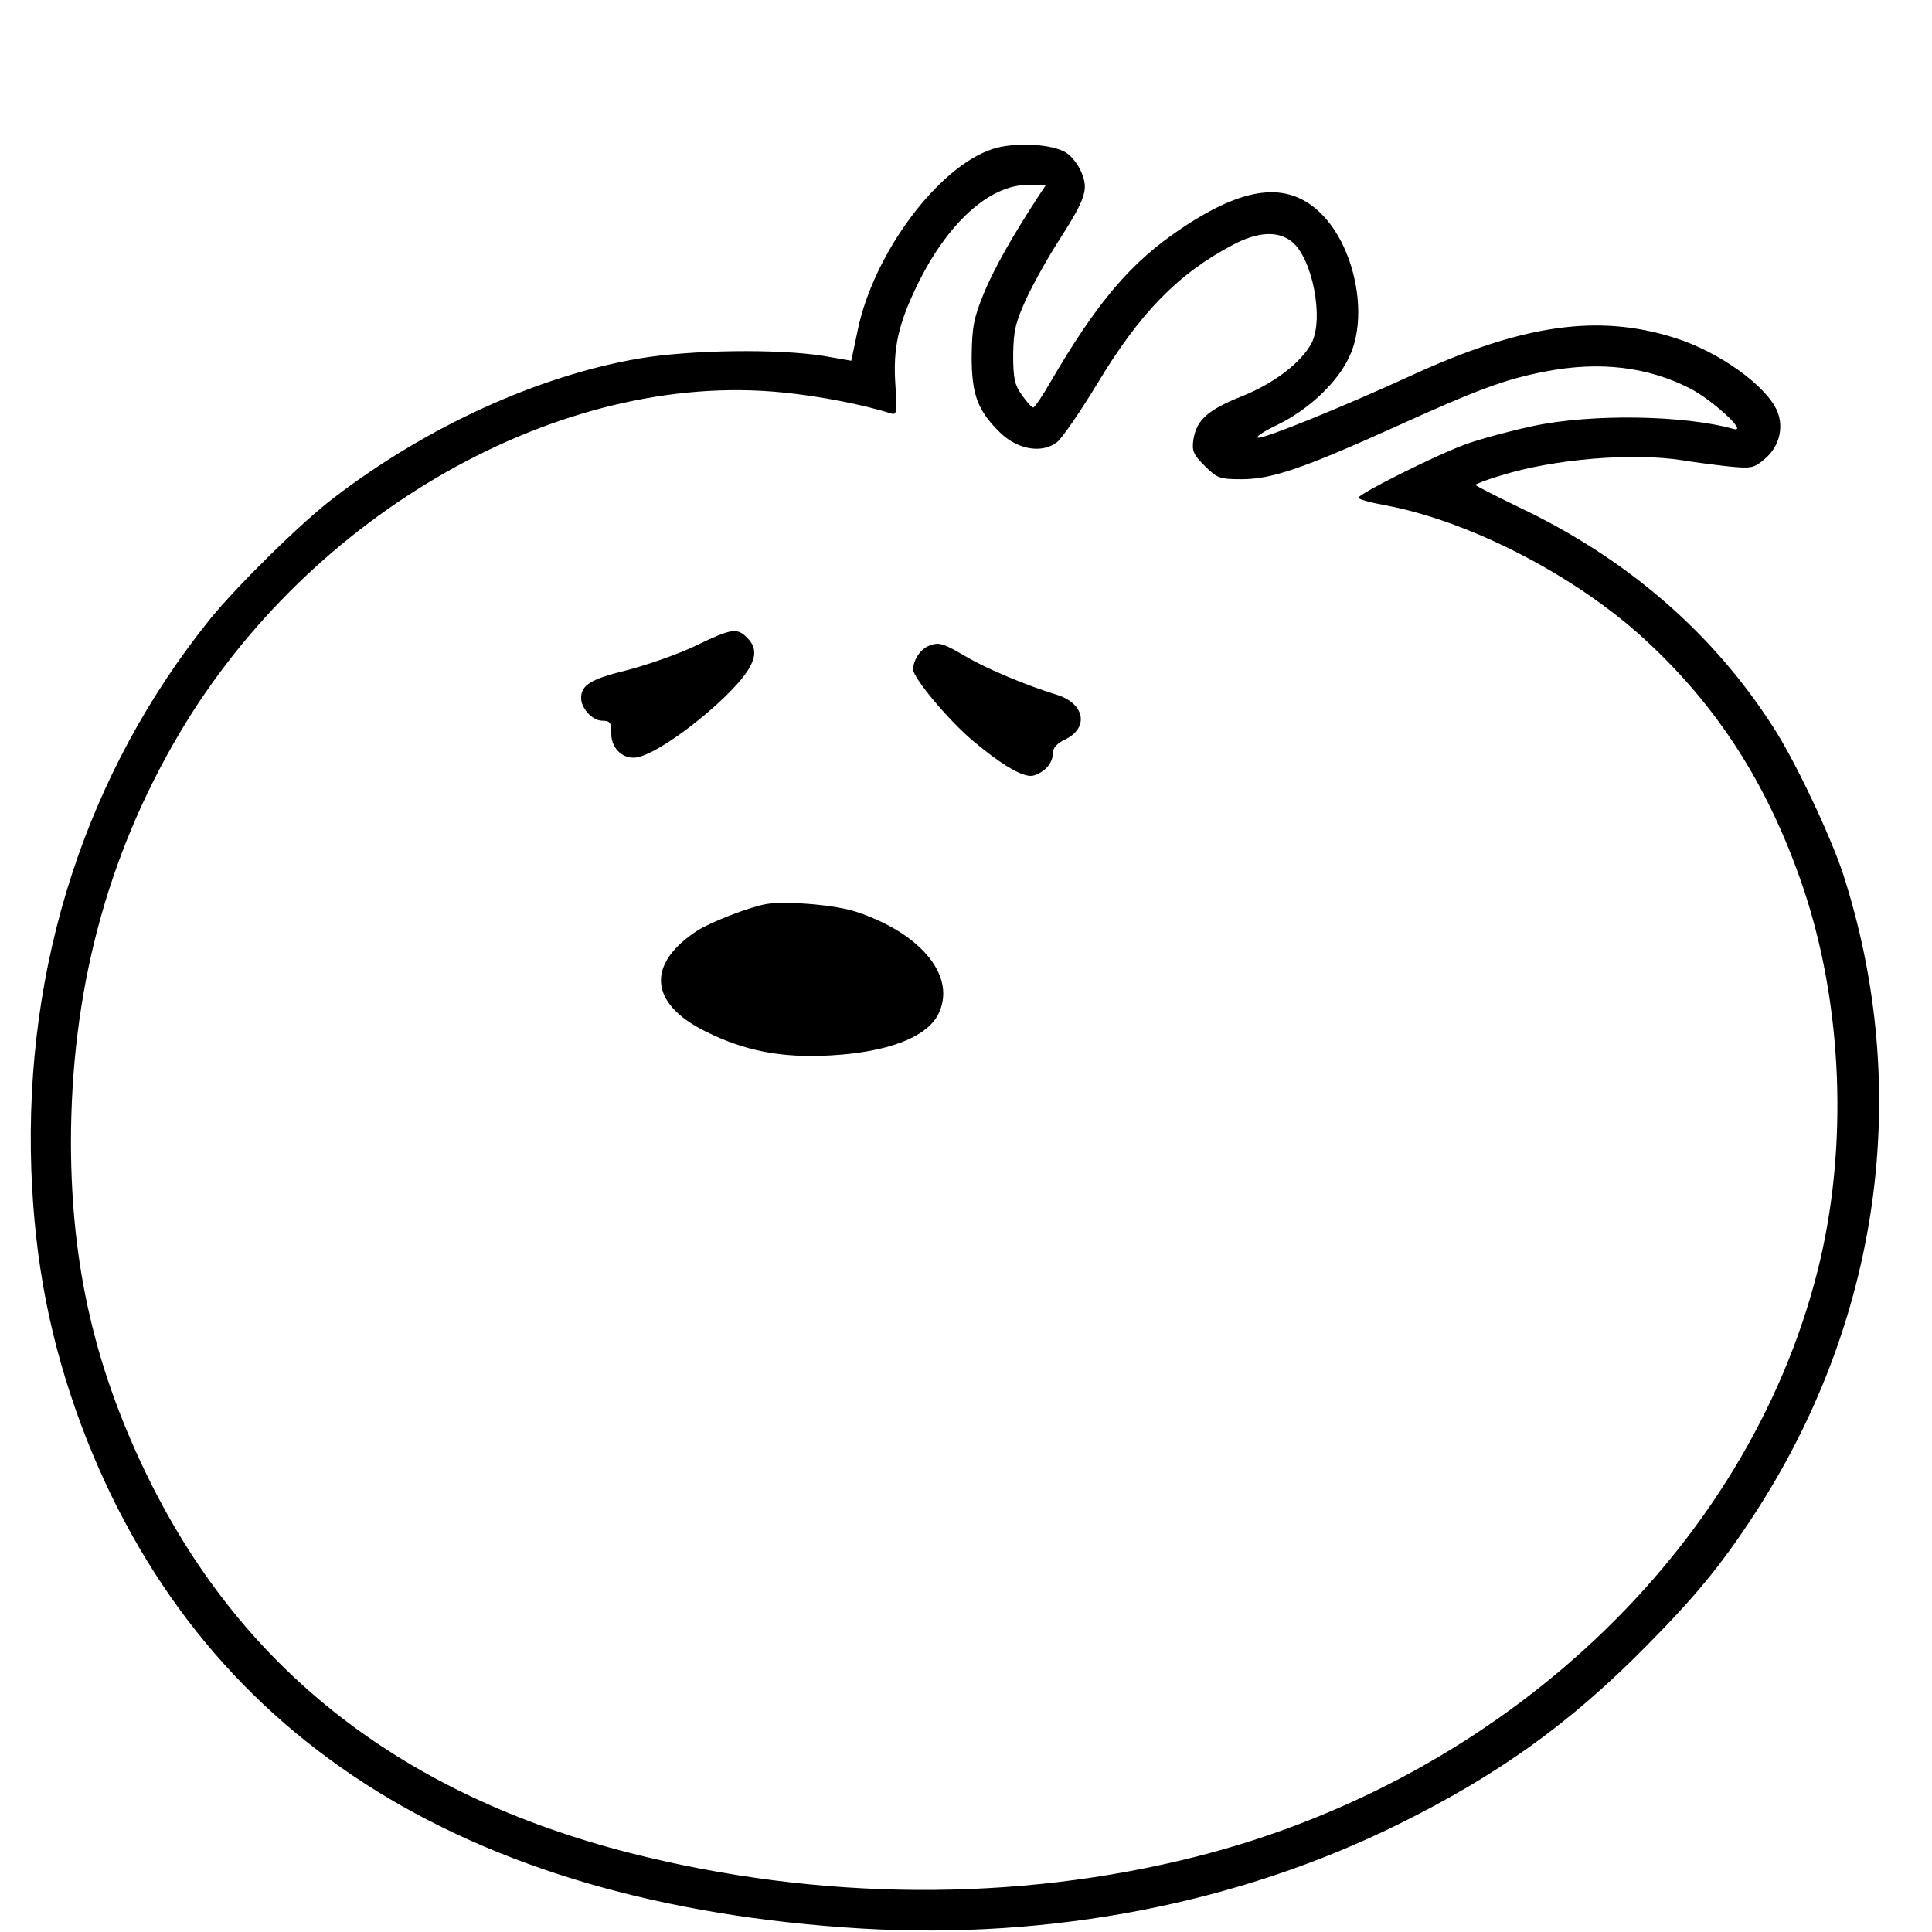 <?xml version="1.0" standalone="no"?>
<!DOCTYPE svg PUBLIC "-//W3C//DTD SVG 20010904//EN"
 "http://www.w3.org/TR/2001/REC-SVG-20010904/DTD/svg10.dtd">
<svg version="1.0" xmlns="http://www.w3.org/2000/svg"
 width="512pt" height="512pt" viewBox="0 0 512 512"
 preserveAspectRatio="xMidYMid meet">
<g transform="translate(0,512) scale(0.1,-0.1)"
fill="#000000" stroke="none">
<path d="M2630 4725 c-145 -48 -315 -277 -357 -480 l-17 -81 -75 13 c-121 19
-350 16 -487 -7 -268 -46 -562 -180 -809 -369 -85 -64 -256 -233 -327 -320
-329 -408 -494 -917 -475 -1461 9 -244 50 -455 132 -676 307 -819 1009 -1272
2071 -1335 502 -29 996 67 1419 276 265 131 456 268 657 472 129 130 198 214
282 342 339 515 426 1132 240 1706 -34 102 -127 300 -186 390 -160 249 -387
445 -671 580 -64 31 -117 58 -117 60 0 2 30 14 68 25 141 44 350 61 482 40 30
-5 84 -12 120 -16 61 -6 68 -5 97 20 38 32 51 82 33 126 -28 67 -154 158 -273
195 -203 64 -404 35 -701 -102 -177 -81 -378 -163 -401 -163 -11 0 12 16 50
34 84 41 160 113 191 181 52 110 14 294 -78 382 -87 83 -200 70 -368 -43 -133
-89 -222 -194 -346 -406 -21 -37 -42 -68 -46 -68 -4 0 -17 15 -30 33 -19 27
-23 44 -23 107 1 65 6 85 36 151 20 42 59 112 88 156 68 107 76 131 57 176 -8
20 -26 43 -40 52 -36 24 -139 29 -196 10z m124 -122 c-70 -107 -120 -195 -147
-261 -27 -66 -31 -90 -32 -167 0 -102 16 -144 78 -204 46 -43 109 -53 148 -23
14 11 61 80 105 152 114 190 215 294 361 371 66 35 119 38 156 9 55 -43 86
-204 53 -269 -27 -51 -98 -106 -182 -140 -93 -37 -122 -63 -131 -114 -5 -32
-1 -41 30 -72 32 -32 39 -35 97 -35 80 0 162 28 408 139 220 100 294 127 400
147 142 27 268 12 380 -45 59 -30 155 -118 117 -108 -131 37 -377 41 -532 8
-57 -12 -135 -33 -175 -47 -77 -27 -288 -133 -288 -143 0 -4 32 -13 71 -20
221 -41 500 -184 684 -352 193 -176 327 -383 419 -648 110 -316 126 -703 42
-1032 -187 -735 -832 -1343 -1645 -1549 -477 -121 -999 -118 -1500 9 -600 153
-1022 479 -1274 986 -144 291 -208 566 -209 895 0 400 94 758 286 1084 346
587 1012 965 1599 906 94 -9 215 -32 289 -56 14 -4 16 4 11 74 -7 98 7 162 58
267 80 164 191 265 293 265 l48 0 -18 -27z"/>
<path d="M1842 3408 c-46 -22 -127 -50 -180 -64 -95 -23 -122 -39 -122 -74 0
-27 30 -60 56 -60 21 0 24 -5 24 -35 0 -41 35 -71 73 -61 58 14 201 122 270
204 41 50 47 82 17 112 -27 27 -41 25 -138 -22z"/>
<path d="M2463 3409 c-23 -8 -43 -38 -43 -63 0 -23 94 -135 158 -189 80 -67
137 -100 162 -92 29 9 50 33 50 58 0 15 11 27 32 37 65 31 53 96 -22 119 -79
24 -183 68 -235 98 -66 39 -76 42 -102 32z"/>
<path d="M2030 2724 c-45 -8 -144 -47 -180 -69 -138 -89 -130 -194 19 -268
104 -52 201 -71 330 -64 151 8 255 47 287 108 50 98 -40 213 -215 272 -54 19
-190 30 -241 21z"/>
</g>
</svg>
